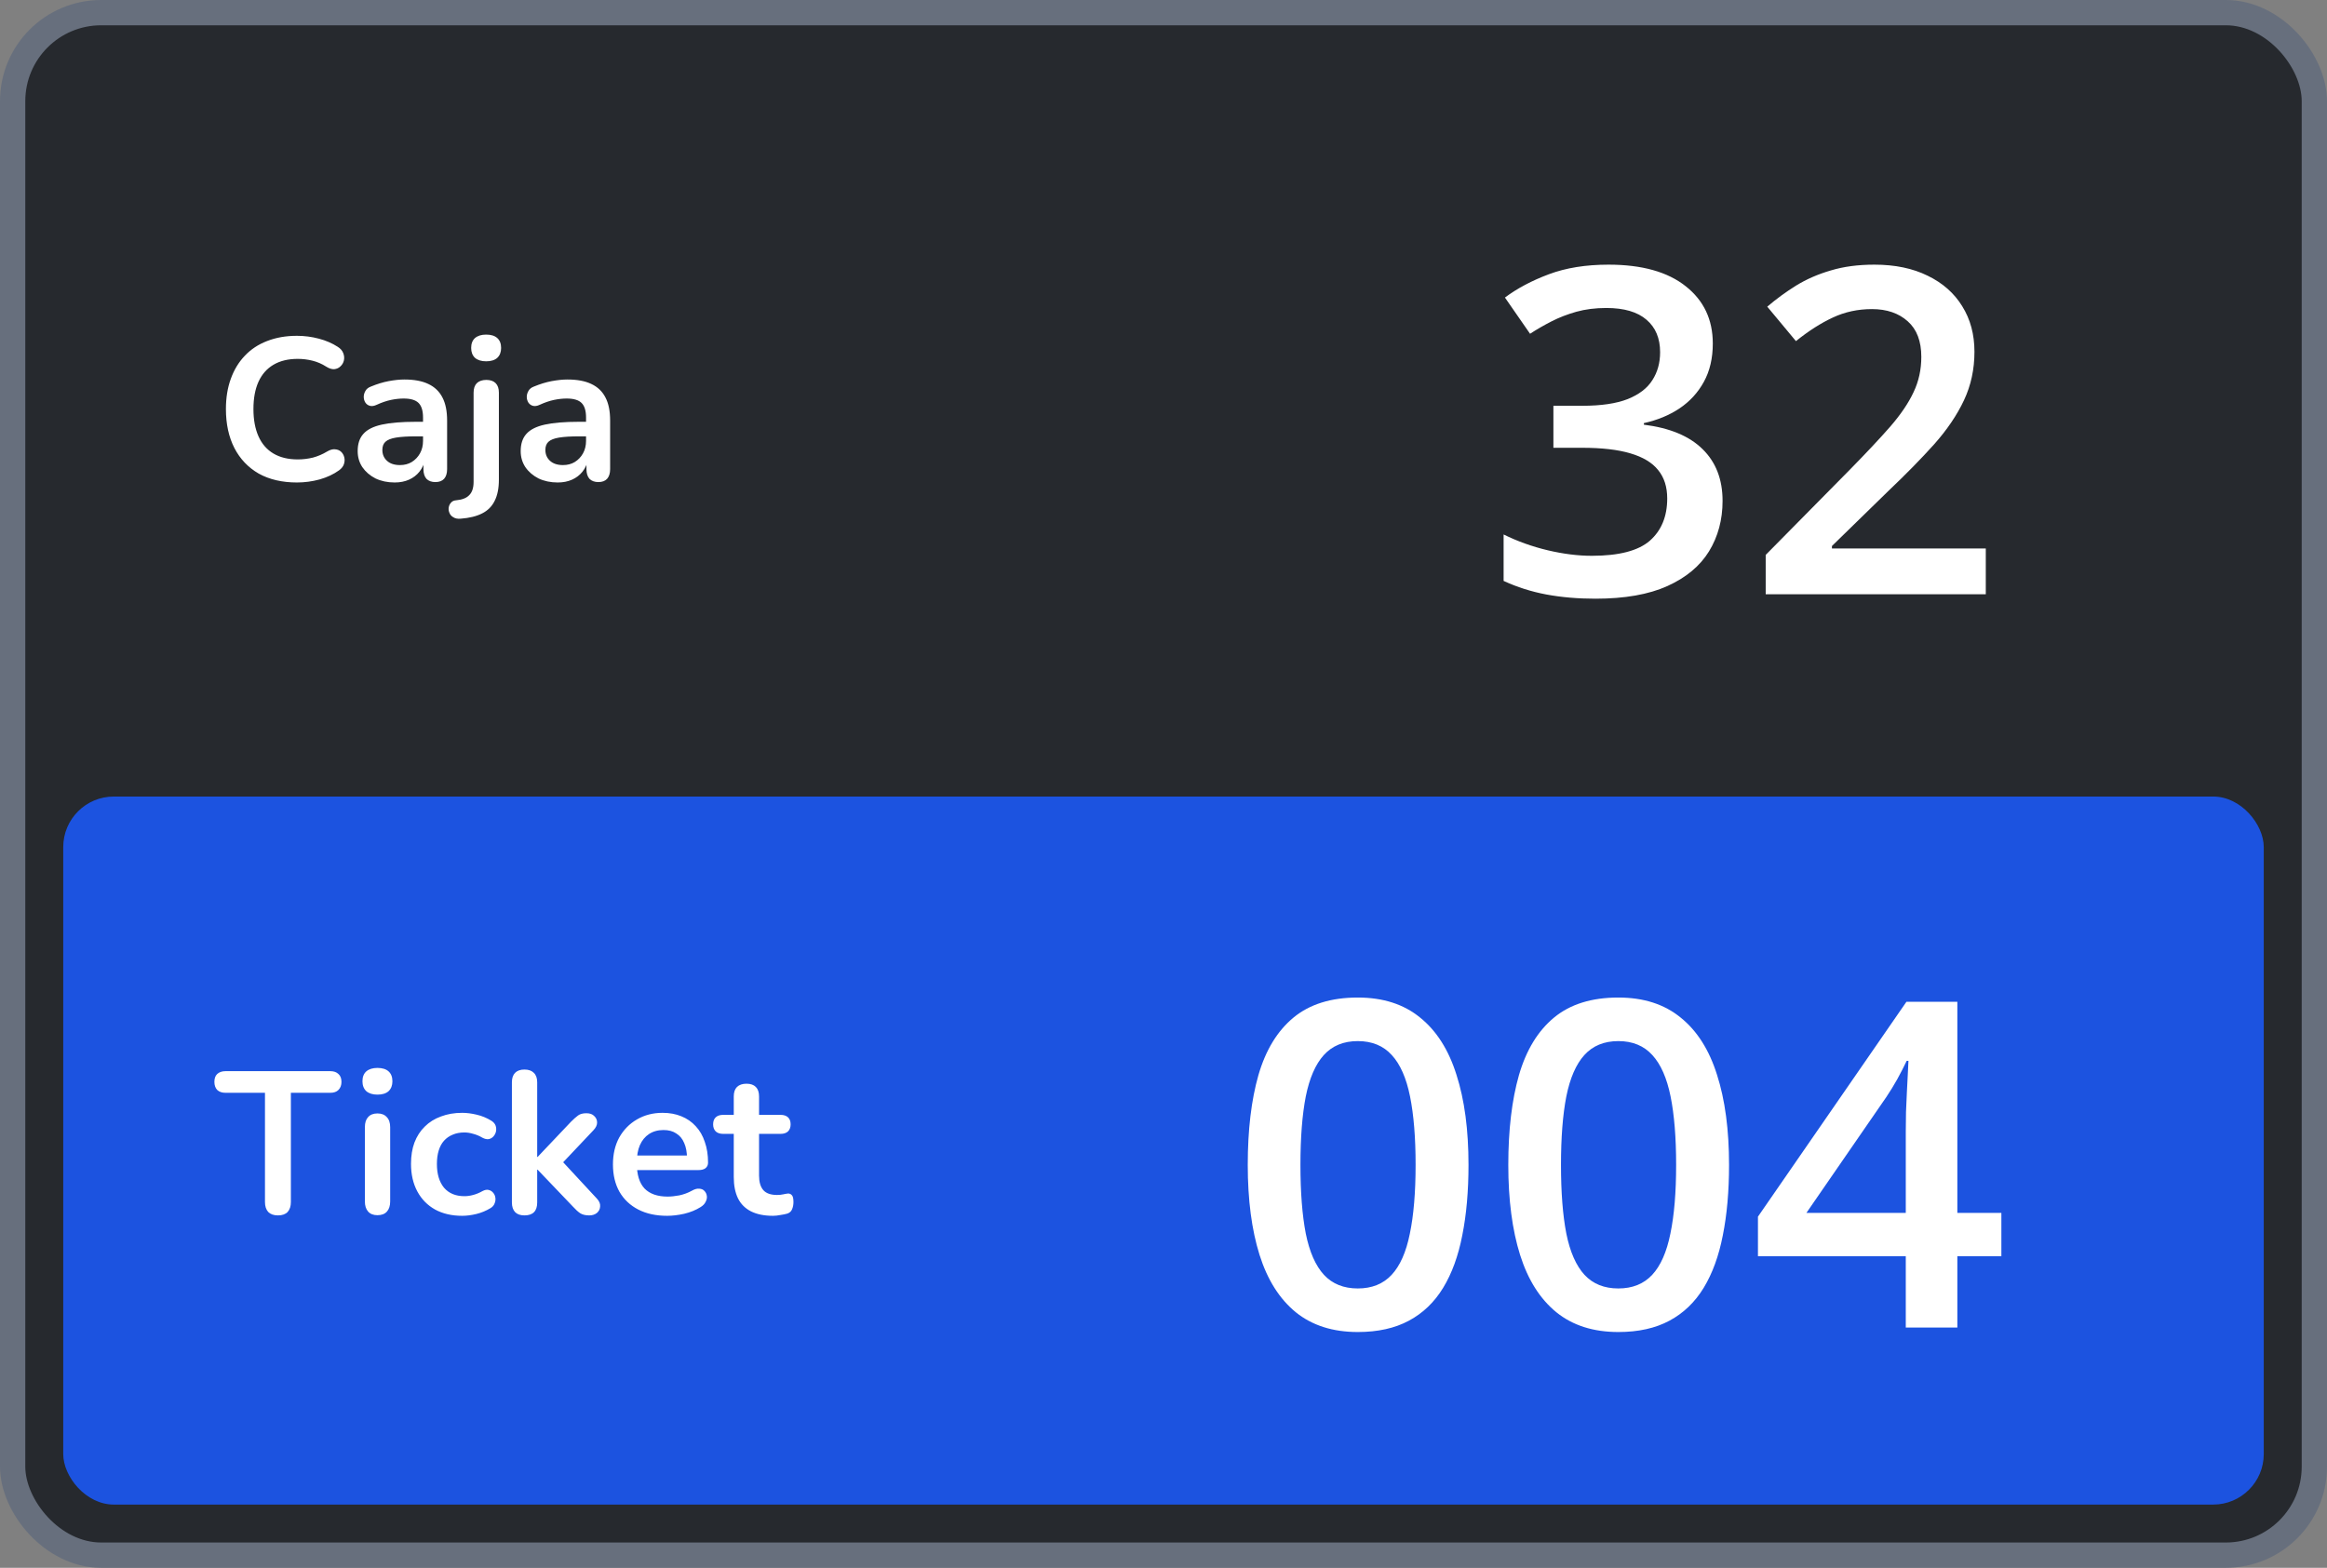 <svg width="184" height="124" viewBox="0 0 184 124" fill="none" xmlns="http://www.w3.org/2000/svg">
<rect x="0" y="0" width="184" height="124" fill="#808080" stroke="none"/>
<rect x="1" y="1" width="182" height="122" rx="7" fill="#26292E"/>
<rect x="5" y="63" width="174" height="56" rx="4" fill="#1C53E0"/>
<rect x="5" y="5" width="174" height="56" rx="4" fill="#26292E"/>
<path d="M116.117 92.133C116.117 94.207 115.953 96.064 115.625 97.705C115.309 99.334 114.805 100.717 114.113 101.854C113.422 102.99 112.52 103.857 111.406 104.455C110.293 105.053 108.945 105.352 107.363 105.352C105.383 105.352 103.748 104.83 102.459 103.787C101.17 102.732 100.215 101.221 99.594 99.252C98.973 97.272 98.662 94.898 98.662 92.133C98.662 89.367 98.943 87 99.506 85.031C100.08 83.051 101.006 81.533 102.283 80.478C103.561 79.424 105.254 78.897 107.363 78.897C109.355 78.897 110.996 79.424 112.285 80.478C113.586 81.522 114.547 83.033 115.168 85.014C115.801 86.982 116.117 89.356 116.117 92.133ZM102.828 92.133C102.828 94.301 102.969 96.111 103.25 97.564C103.543 99.018 104.023 100.107 104.691 100.834C105.359 101.549 106.25 101.906 107.363 101.906C108.477 101.906 109.367 101.549 110.035 100.834C110.703 100.119 111.184 99.035 111.477 97.582C111.781 96.129 111.934 94.312 111.934 92.133C111.934 89.977 111.787 88.172 111.494 86.719C111.201 85.266 110.721 84.176 110.053 83.449C109.385 82.711 108.488 82.342 107.363 82.342C106.238 82.342 105.342 82.711 104.674 83.449C104.018 84.176 103.543 85.266 103.25 86.719C102.969 88.172 102.828 89.977 102.828 92.133ZM136.719 92.133C136.719 94.207 136.555 96.064 136.227 97.705C135.91 99.334 135.406 100.717 134.715 101.854C134.023 102.99 133.121 103.857 132.008 104.455C130.895 105.053 129.547 105.352 127.965 105.352C125.984 105.352 124.35 104.83 123.061 103.787C121.771 102.732 120.816 101.221 120.195 99.252C119.574 97.272 119.264 94.898 119.264 92.133C119.264 89.367 119.545 87 120.107 85.031C120.682 83.051 121.607 81.533 122.885 80.478C124.162 79.424 125.855 78.897 127.965 78.897C129.957 78.897 131.598 79.424 132.887 80.478C134.188 81.522 135.148 83.033 135.77 85.014C136.402 86.982 136.719 89.356 136.719 92.133ZM123.43 92.133C123.43 94.301 123.57 96.111 123.852 97.564C124.145 99.018 124.625 100.107 125.293 100.834C125.961 101.549 126.852 101.906 127.965 101.906C129.078 101.906 129.969 101.549 130.637 100.834C131.305 100.119 131.785 99.035 132.078 97.582C132.383 96.129 132.535 94.312 132.535 92.133C132.535 89.977 132.389 88.172 132.096 86.719C131.803 85.266 131.322 84.176 130.654 83.449C129.986 82.711 129.09 82.342 127.965 82.342C126.84 82.342 125.943 82.711 125.275 83.449C124.619 84.176 124.145 85.266 123.852 86.719C123.57 88.172 123.43 89.977 123.43 92.133ZM158.252 99.357H154.771V105H150.693V99.357H139.004V96.228L150.746 79.231H154.771V95.93H158.252V99.357ZM150.693 95.93V89.549C150.693 89.022 150.699 88.488 150.711 87.949C150.734 87.398 150.758 86.871 150.781 86.367C150.805 85.863 150.828 85.4 150.852 84.978C150.875 84.545 150.893 84.188 150.904 83.906H150.764C150.541 84.375 150.295 84.856 150.025 85.348C149.756 85.828 149.469 86.297 149.164 86.754L142.836 95.93H150.693Z" fill="white"/>
<path d="M135.434 27.172C135.434 28.332 135.199 29.34 134.73 30.195C134.262 31.051 133.617 31.754 132.797 32.305C131.988 32.844 131.051 33.23 129.984 33.465V33.588C132.035 33.846 133.582 34.49 134.625 35.522C135.68 36.553 136.207 37.918 136.207 39.617C136.207 41.105 135.85 42.435 135.135 43.607C134.42 44.768 133.324 45.682 131.848 46.35C130.371 47.018 128.473 47.352 126.152 47.352C124.758 47.352 123.463 47.24 122.268 47.018C121.084 46.795 119.959 46.438 118.893 45.945V42.272C119.982 42.81 121.143 43.227 122.373 43.52C123.604 43.812 124.77 43.959 125.871 43.959C128.016 43.959 129.545 43.56 130.459 42.764C131.373 41.955 131.83 40.842 131.83 39.424C131.83 38.51 131.59 37.76 131.109 37.174C130.641 36.588 129.908 36.148 128.912 35.855C127.928 35.562 126.656 35.416 125.098 35.416H122.83V32.094H125.115C126.604 32.094 127.799 31.918 128.701 31.566C129.604 31.203 130.254 30.705 130.652 30.072C131.062 29.439 131.268 28.701 131.268 27.857C131.268 26.756 130.91 25.9 130.195 25.291C129.48 24.67 128.42 24.359 127.014 24.359C126.146 24.359 125.355 24.459 124.641 24.658C123.938 24.857 123.287 25.109 122.689 25.414C122.092 25.719 121.523 26.047 120.984 26.398L118.998 23.533C119.971 22.807 121.131 22.191 122.479 21.688C123.826 21.184 125.396 20.932 127.189 20.932C129.826 20.932 131.859 21.5 133.289 22.637C134.719 23.762 135.434 25.273 135.434 27.172ZM157.02 47H139.617V43.889L146.279 37.139C147.568 35.826 148.629 34.695 149.461 33.746C150.293 32.785 150.908 31.877 151.307 31.021C151.717 30.166 151.922 29.234 151.922 28.227C151.922 26.984 151.564 26.047 150.85 25.414C150.135 24.77 149.191 24.447 148.02 24.447C146.906 24.447 145.875 24.67 144.926 25.115C143.988 25.549 143.016 26.17 142.008 26.979L139.74 24.254C140.455 23.645 141.217 23.088 142.025 22.584C142.846 22.08 143.76 21.682 144.768 21.389C145.775 21.084 146.924 20.932 148.213 20.932C149.842 20.932 151.248 21.225 152.432 21.811C153.615 22.385 154.523 23.188 155.156 24.219C155.801 25.25 156.123 26.451 156.123 27.822C156.123 29.205 155.848 30.482 155.297 31.654C154.746 32.826 153.961 33.986 152.941 35.135C151.922 36.272 150.709 37.508 149.303 38.844L144.855 43.185V43.379H157.02V47Z" fill="white"/>
<path d="M21.976 96.128C21.645 96.128 21.389 96.037 21.208 95.856C21.037 95.664 20.952 95.403 20.952 95.072V86.432H17.832C17.555 86.432 17.336 86.357 17.176 86.208C17.027 86.048 16.952 85.835 16.952 85.568C16.952 85.291 17.027 85.083 17.176 84.944C17.336 84.795 17.555 84.72 17.832 84.72H26.12C26.397 84.72 26.611 84.795 26.76 84.944C26.92 85.083 27 85.291 27 85.568C27 85.835 26.92 86.048 26.76 86.208C26.611 86.357 26.397 86.432 26.12 86.432H23V95.072C23 95.403 22.915 95.664 22.744 95.856C22.573 96.037 22.317 96.128 21.976 96.128ZM29.845 96.112C29.524 96.112 29.279 96.016 29.108 95.824C28.938 95.632 28.852 95.365 28.852 95.024V89.152C28.852 88.8 28.938 88.533 29.108 88.352C29.279 88.16 29.524 88.064 29.845 88.064C30.165 88.064 30.41 88.16 30.581 88.352C30.762 88.533 30.852 88.8 30.852 89.152V95.024C30.852 95.365 30.767 95.632 30.596 95.824C30.426 96.016 30.175 96.112 29.845 96.112ZM29.845 86.576C29.471 86.576 29.178 86.485 28.965 86.304C28.762 86.112 28.66 85.851 28.66 85.52C28.66 85.179 28.762 84.917 28.965 84.736C29.178 84.555 29.471 84.464 29.845 84.464C30.229 84.464 30.522 84.555 30.724 84.736C30.927 84.917 31.029 85.179 31.029 85.52C31.029 85.851 30.927 86.112 30.724 86.304C30.522 86.485 30.229 86.576 29.845 86.576ZM36.547 96.16C35.725 96.16 35.011 95.995 34.403 95.664C33.795 95.323 33.325 94.843 32.995 94.224C32.664 93.605 32.499 92.88 32.499 92.048C32.499 91.419 32.589 90.859 32.771 90.368C32.963 89.867 33.235 89.445 33.587 89.104C33.939 88.752 34.365 88.485 34.867 88.304C35.368 88.112 35.928 88.016 36.547 88.016C36.899 88.016 37.277 88.064 37.683 88.16C38.099 88.256 38.488 88.416 38.851 88.64C39.021 88.747 39.133 88.875 39.187 89.024C39.24 89.173 39.251 89.328 39.219 89.488C39.187 89.637 39.117 89.771 39.011 89.888C38.915 89.995 38.792 90.064 38.643 90.096C38.493 90.117 38.328 90.08 38.147 89.984C37.912 89.845 37.672 89.744 37.427 89.68C37.181 89.605 36.947 89.568 36.723 89.568C36.371 89.568 36.061 89.627 35.795 89.744C35.528 89.851 35.299 90.011 35.107 90.224C34.925 90.427 34.787 90.683 34.691 90.992C34.595 91.301 34.547 91.659 34.547 92.064C34.547 92.853 34.733 93.477 35.107 93.936C35.491 94.384 36.029 94.608 36.723 94.608C36.947 94.608 37.176 94.576 37.411 94.512C37.656 94.448 37.901 94.347 38.147 94.208C38.328 94.112 38.488 94.08 38.627 94.112C38.776 94.144 38.899 94.219 38.995 94.336C39.091 94.443 39.149 94.576 39.171 94.736C39.192 94.885 39.171 95.035 39.107 95.184C39.053 95.333 38.947 95.456 38.787 95.552C38.435 95.765 38.061 95.92 37.667 96.016C37.272 96.112 36.899 96.16 36.547 96.16ZM41.469 96.128C41.15 96.128 40.904 96.043 40.733 95.872C40.563 95.691 40.477 95.435 40.477 95.104V85.6C40.477 85.269 40.563 85.019 40.733 84.848C40.904 84.677 41.15 84.592 41.469 84.592C41.789 84.592 42.035 84.677 42.206 84.848C42.387 85.019 42.477 85.269 42.477 85.6V91.504H42.51L45.15 88.72C45.363 88.507 45.55 88.341 45.709 88.224C45.87 88.107 46.088 88.048 46.365 88.048C46.643 88.048 46.851 88.123 46.989 88.272C47.139 88.411 47.214 88.581 47.214 88.784C47.214 88.987 47.117 89.189 46.925 89.392L44.142 92.336V91.504L47.197 94.8C47.389 95.003 47.475 95.211 47.453 95.424C47.443 95.627 47.358 95.797 47.197 95.936C47.038 96.064 46.835 96.128 46.59 96.128C46.291 96.128 46.051 96.069 45.87 95.952C45.699 95.835 45.507 95.659 45.294 95.424L42.51 92.512H42.477V95.104C42.477 95.787 42.142 96.128 41.469 96.128ZM52.755 96.16C51.87 96.16 51.107 95.995 50.467 95.664C49.827 95.333 49.331 94.864 48.979 94.256C48.638 93.648 48.467 92.928 48.467 92.096C48.467 91.285 48.633 90.576 48.963 89.968C49.305 89.36 49.769 88.885 50.355 88.544C50.953 88.192 51.63 88.016 52.387 88.016C52.942 88.016 53.438 88.107 53.875 88.288C54.323 88.469 54.702 88.731 55.011 89.072C55.331 89.413 55.571 89.829 55.731 90.32C55.902 90.8 55.987 91.344 55.987 91.952C55.987 92.144 55.918 92.293 55.779 92.4C55.651 92.496 55.465 92.544 55.219 92.544H50.083V91.392H54.579L54.323 91.632C54.323 91.141 54.249 90.731 54.099 90.4C53.961 90.069 53.753 89.819 53.475 89.648C53.209 89.467 52.873 89.376 52.467 89.376C52.019 89.376 51.635 89.483 51.315 89.696C51.006 89.899 50.766 90.192 50.595 90.576C50.435 90.949 50.355 91.397 50.355 91.92V92.032C50.355 92.907 50.558 93.563 50.963 94C51.379 94.427 51.987 94.64 52.787 94.64C53.065 94.64 53.374 94.608 53.715 94.544C54.067 94.469 54.398 94.347 54.707 94.176C54.931 94.048 55.129 93.995 55.299 94.016C55.47 94.027 55.603 94.085 55.699 94.192C55.806 94.299 55.87 94.432 55.891 94.592C55.913 94.741 55.881 94.896 55.795 95.056C55.721 95.216 55.587 95.355 55.395 95.472C55.022 95.707 54.59 95.883 54.099 96C53.619 96.107 53.171 96.16 52.755 96.16ZM61.124 96.16C60.431 96.16 59.849 96.043 59.38 95.808C58.921 95.573 58.58 95.232 58.356 94.784C58.132 94.325 58.02 93.76 58.02 93.088V89.68H57.188C56.932 89.68 56.735 89.616 56.596 89.488C56.457 89.349 56.388 89.163 56.388 88.928C56.388 88.683 56.457 88.496 56.596 88.368C56.735 88.24 56.932 88.176 57.188 88.176H58.02V86.72C58.02 86.389 58.105 86.139 58.276 85.968C58.457 85.797 58.708 85.712 59.028 85.712C59.348 85.712 59.593 85.797 59.764 85.968C59.935 86.139 60.02 86.389 60.02 86.72V88.176H61.716C61.972 88.176 62.169 88.24 62.308 88.368C62.447 88.496 62.516 88.683 62.516 88.928C62.516 89.163 62.447 89.349 62.308 89.488C62.169 89.616 61.972 89.68 61.716 89.68H60.02V92.976C60.02 93.488 60.132 93.872 60.356 94.128C60.58 94.384 60.943 94.512 61.444 94.512C61.625 94.512 61.785 94.496 61.924 94.464C62.063 94.432 62.185 94.411 62.292 94.4C62.42 94.389 62.527 94.432 62.612 94.528C62.697 94.613 62.74 94.795 62.74 95.072C62.74 95.285 62.703 95.477 62.628 95.648C62.564 95.808 62.441 95.92 62.26 95.984C62.121 96.027 61.94 96.064 61.716 96.096C61.492 96.139 61.295 96.16 61.124 96.16Z" fill="white"/>
<path d="M23.48 38.16C22.307 38.16 21.299 37.925 20.456 37.456C19.624 36.976 18.984 36.304 18.536 35.44C18.088 34.565 17.864 33.536 17.864 32.352C17.864 31.467 17.992 30.672 18.248 29.968C18.504 29.253 18.872 28.645 19.352 28.144C19.832 27.632 20.419 27.243 21.112 26.976C21.816 26.699 22.605 26.56 23.48 26.56C24.067 26.56 24.643 26.635 25.208 26.784C25.773 26.933 26.269 27.147 26.696 27.424C26.92 27.563 27.069 27.733 27.144 27.936C27.219 28.128 27.235 28.32 27.192 28.512C27.149 28.693 27.059 28.848 26.92 28.976C26.792 29.104 26.627 29.179 26.424 29.2C26.232 29.211 26.019 29.141 25.784 28.992C25.453 28.779 25.096 28.624 24.712 28.528C24.328 28.432 23.939 28.384 23.544 28.384C22.787 28.384 22.147 28.539 21.624 28.848C21.101 29.157 20.707 29.605 20.44 30.192C20.173 30.779 20.04 31.499 20.04 32.352C20.04 33.195 20.173 33.915 20.44 34.512C20.707 35.109 21.101 35.563 21.624 35.872C22.147 36.181 22.787 36.336 23.544 36.336C23.949 36.336 24.349 36.288 24.744 36.192C25.139 36.085 25.512 35.925 25.864 35.712C26.099 35.573 26.307 35.515 26.488 35.536C26.68 35.547 26.84 35.611 26.968 35.728C27.096 35.845 27.181 35.995 27.224 36.176C27.267 36.347 27.256 36.528 27.192 36.72C27.128 36.901 27 37.061 26.808 37.2C26.381 37.509 25.869 37.749 25.272 37.92C24.685 38.08 24.088 38.16 23.48 38.16ZM31.21 38.16C30.644 38.16 30.138 38.053 29.69 37.84C29.252 37.616 28.906 37.317 28.65 36.944C28.404 36.571 28.282 36.149 28.282 35.68C28.282 35.104 28.431 34.651 28.73 34.32C29.028 33.979 29.514 33.733 30.186 33.584C30.858 33.435 31.759 33.36 32.89 33.36H33.69V34.512H32.906C32.244 34.512 31.716 34.544 31.322 34.608C30.927 34.672 30.644 34.784 30.474 34.944C30.314 35.093 30.234 35.307 30.234 35.584C30.234 35.936 30.356 36.224 30.602 36.448C30.847 36.672 31.188 36.784 31.626 36.784C31.978 36.784 32.287 36.704 32.554 36.544C32.831 36.373 33.05 36.144 33.21 35.856C33.37 35.568 33.45 35.237 33.45 34.864V33.024C33.45 32.491 33.332 32.107 33.098 31.872C32.863 31.637 32.468 31.52 31.914 31.52C31.604 31.52 31.268 31.557 30.906 31.632C30.554 31.707 30.18 31.835 29.786 32.016C29.583 32.112 29.402 32.139 29.242 32.096C29.092 32.053 28.975 31.968 28.89 31.84C28.804 31.701 28.762 31.552 28.762 31.392C28.762 31.232 28.804 31.077 28.89 30.928C28.975 30.768 29.119 30.651 29.322 30.576C29.812 30.373 30.282 30.229 30.73 30.144C31.188 30.059 31.604 30.016 31.978 30.016C32.746 30.016 33.375 30.133 33.866 30.368C34.367 30.603 34.74 30.96 34.986 31.44C35.231 31.909 35.354 32.517 35.354 33.264V37.104C35.354 37.435 35.274 37.691 35.114 37.872C34.954 38.043 34.724 38.128 34.426 38.128C34.127 38.128 33.892 38.043 33.722 37.872C33.562 37.691 33.482 37.435 33.482 37.104V36.336H33.61C33.535 36.709 33.386 37.035 33.162 37.312C32.948 37.579 32.676 37.787 32.346 37.936C32.015 38.085 31.636 38.16 31.21 38.16ZM36.424 41.024C36.189 41.045 35.997 41.008 35.848 40.912C35.698 40.827 35.597 40.715 35.544 40.576C35.48 40.437 35.458 40.293 35.48 40.144C35.501 39.995 35.565 39.861 35.672 39.744C35.768 39.637 35.901 39.579 36.072 39.568C36.552 39.525 36.898 39.387 37.112 39.152C37.336 38.928 37.448 38.581 37.448 38.112V31.056C37.448 30.725 37.533 30.475 37.704 30.304C37.885 30.133 38.136 30.048 38.456 30.048C38.776 30.048 39.021 30.133 39.192 30.304C39.362 30.475 39.448 30.725 39.448 31.056V37.936C39.448 38.619 39.336 39.179 39.112 39.616C38.898 40.053 38.568 40.384 38.12 40.608C37.682 40.832 37.117 40.971 36.424 41.024ZM38.44 28.576C38.066 28.576 37.773 28.485 37.56 28.304C37.357 28.112 37.256 27.851 37.256 27.52C37.256 27.179 37.357 26.917 37.56 26.736C37.773 26.555 38.066 26.464 38.44 26.464C38.824 26.464 39.117 26.555 39.32 26.736C39.522 26.917 39.624 27.179 39.624 27.52C39.624 27.851 39.522 28.112 39.32 28.304C39.117 28.485 38.824 28.576 38.44 28.576ZM44.1 38.16C43.535 38.16 43.028 38.053 42.58 37.84C42.143 37.616 41.796 37.317 41.54 36.944C41.295 36.571 41.172 36.149 41.172 35.68C41.172 35.104 41.322 34.651 41.62 34.32C41.919 33.979 42.404 33.733 43.076 33.584C43.748 33.435 44.65 33.36 45.78 33.36H46.58V34.512H45.796C45.135 34.512 44.607 34.544 44.212 34.608C43.818 34.672 43.535 34.784 43.364 34.944C43.204 35.093 43.124 35.307 43.124 35.584C43.124 35.936 43.247 36.224 43.492 36.448C43.738 36.672 44.079 36.784 44.516 36.784C44.868 36.784 45.178 36.704 45.444 36.544C45.722 36.373 45.94 36.144 46.1 35.856C46.26 35.568 46.34 35.237 46.34 34.864V33.024C46.34 32.491 46.223 32.107 45.988 31.872C45.754 31.637 45.359 31.52 44.804 31.52C44.495 31.52 44.159 31.557 43.796 31.632C43.444 31.707 43.071 31.835 42.676 32.016C42.474 32.112 42.292 32.139 42.132 32.096C41.983 32.053 41.866 31.968 41.78 31.84C41.695 31.701 41.652 31.552 41.652 31.392C41.652 31.232 41.695 31.077 41.78 30.928C41.866 30.768 42.01 30.651 42.212 30.576C42.703 30.373 43.172 30.229 43.62 30.144C44.079 30.059 44.495 30.016 44.868 30.016C45.636 30.016 46.266 30.133 46.756 30.368C47.258 30.603 47.631 30.96 47.876 31.44C48.122 31.909 48.244 32.517 48.244 33.264V37.104C48.244 37.435 48.164 37.691 48.004 37.872C47.844 38.043 47.615 38.128 47.316 38.128C47.018 38.128 46.783 38.043 46.612 37.872C46.452 37.691 46.372 37.435 46.372 37.104V36.336H46.5C46.426 36.709 46.276 37.035 46.052 37.312C45.839 37.579 45.567 37.787 45.236 37.936C44.906 38.085 44.527 38.16 44.1 38.16Z" fill="white"/>
<rect x="1" y="1" width="182" height="122" rx="7" stroke="#676F7D" stroke-width="2"/>
</svg>
